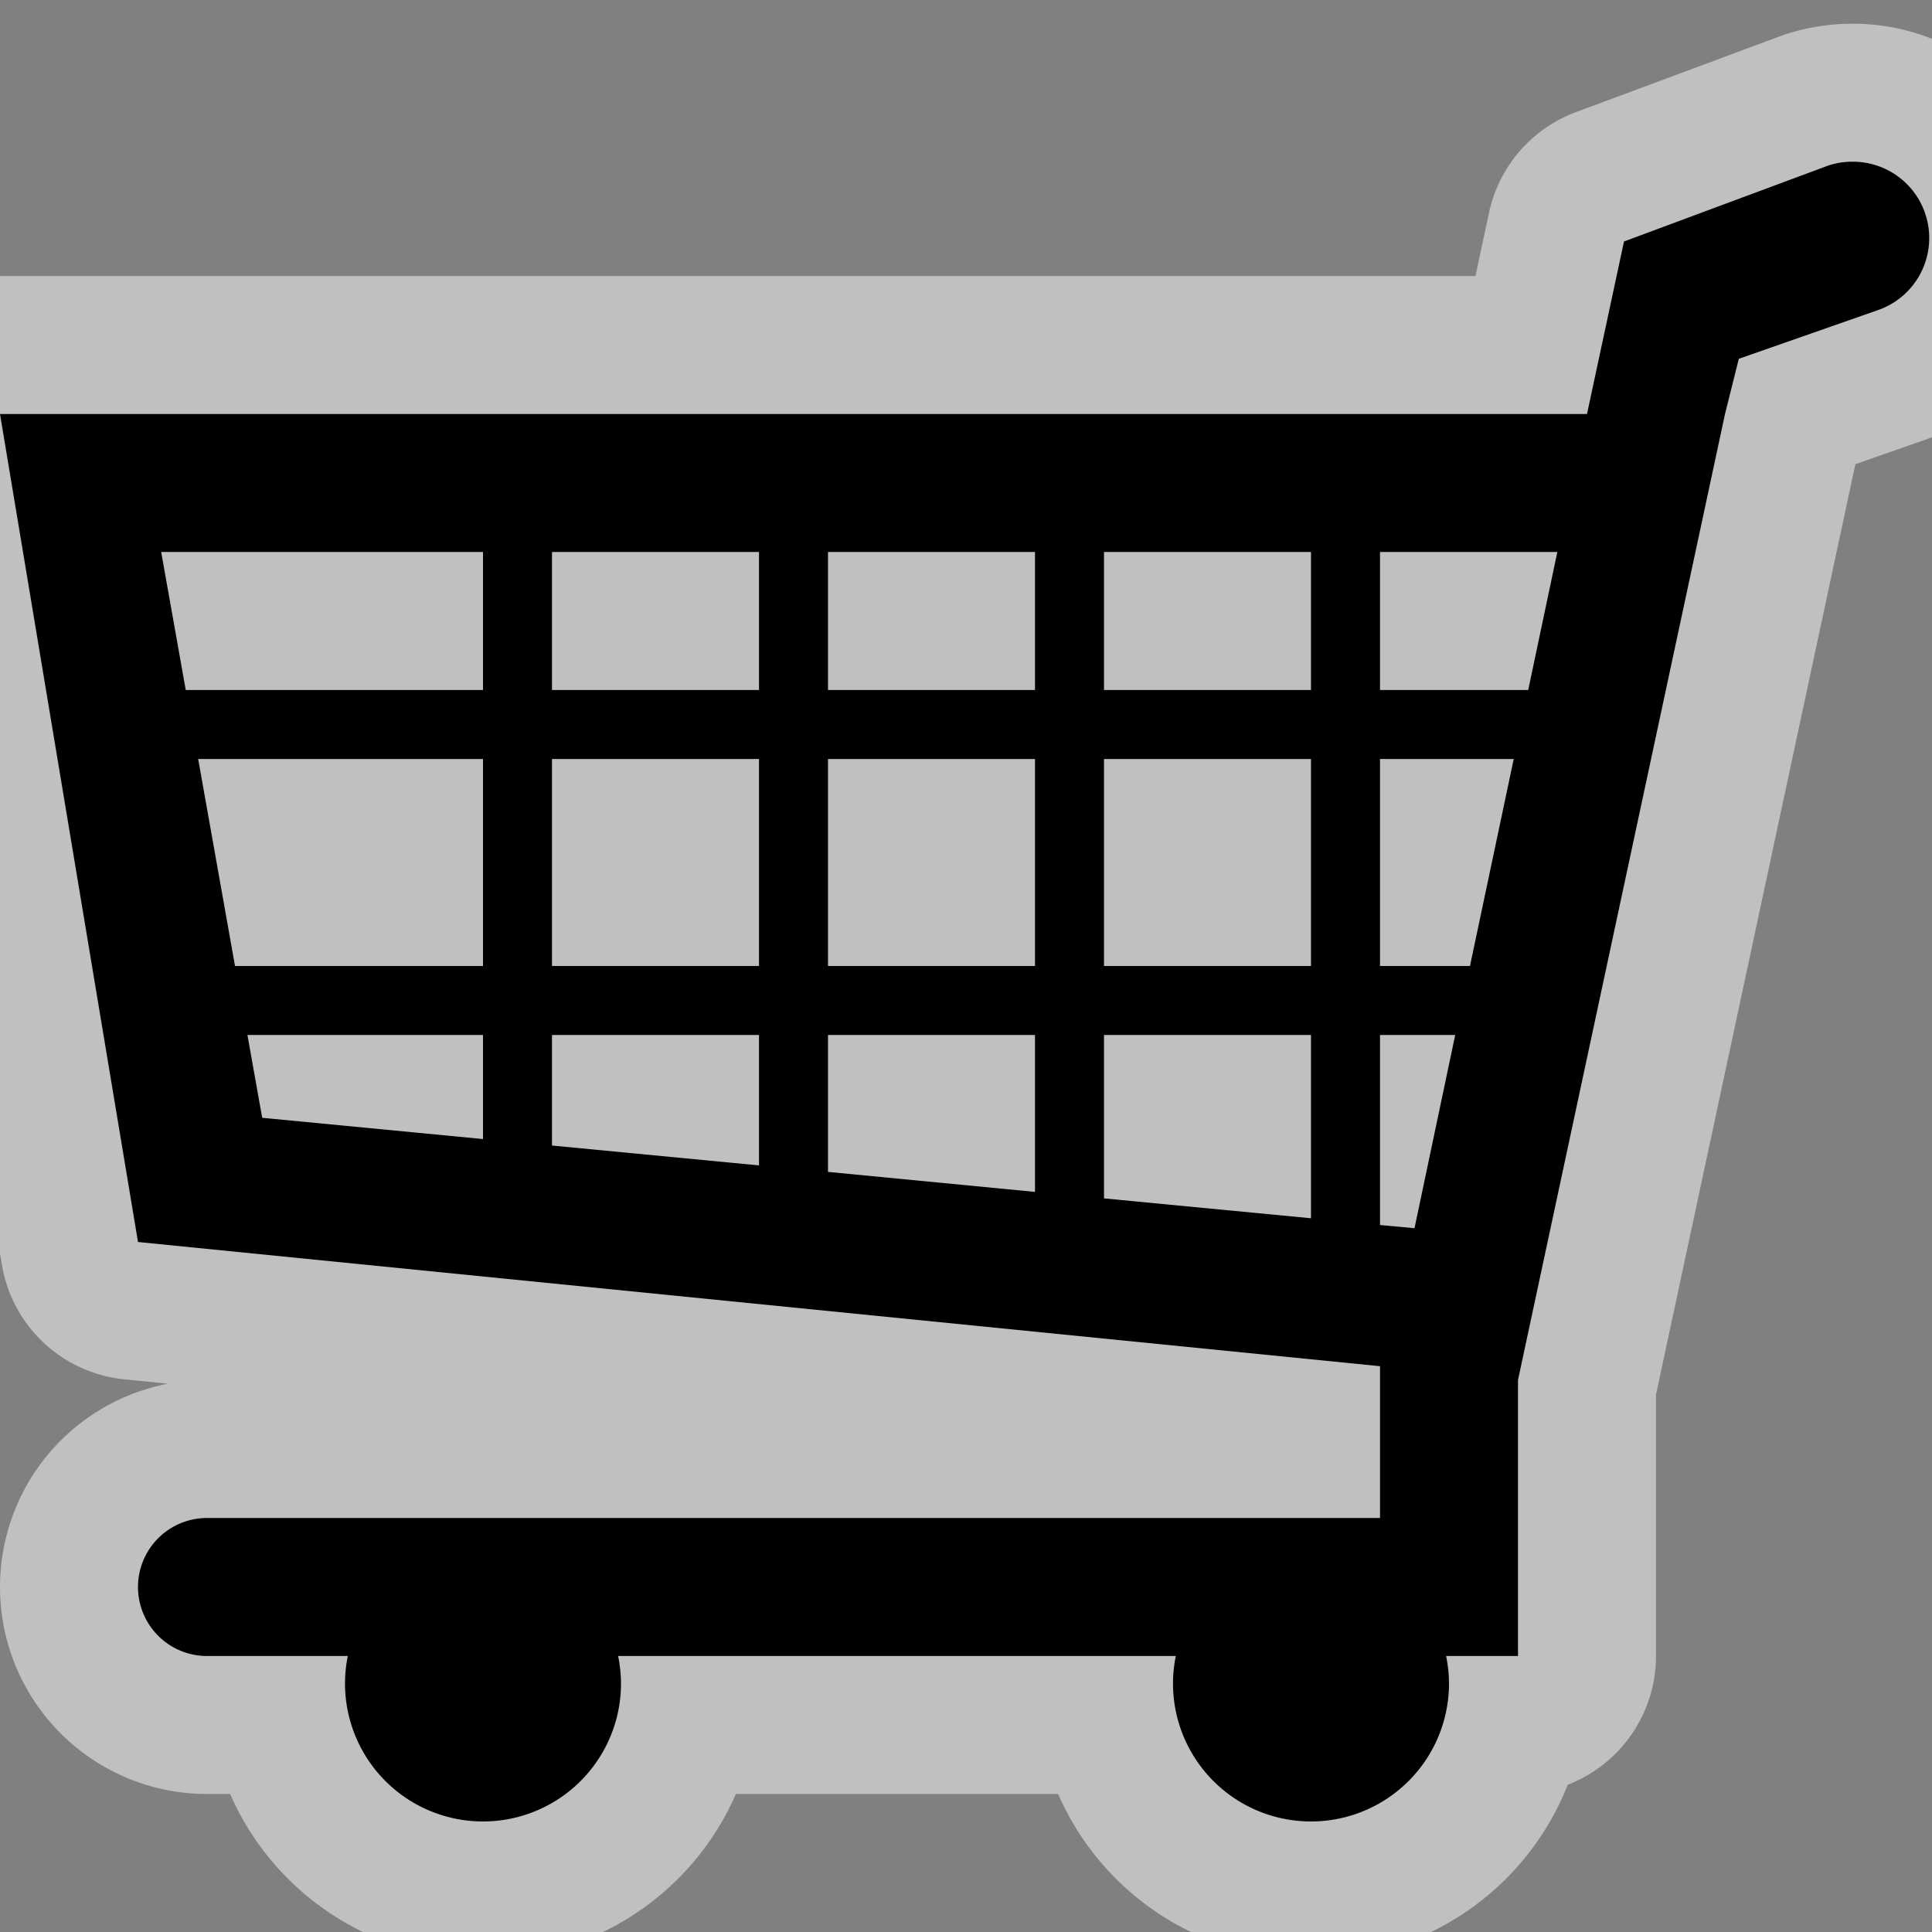 <?xml version="1.0" encoding="UTF-8" standalone="no"?>
<svg xmlns:dc="http://purl.org/dc/elements/1.1/" xmlns:cc="http://creativecommons.org/ns#" xmlns:rdf="http://www.w3.org/1999/02/22-rdf-syntax-ns#" xmlns:svg="http://www.w3.org/2000/svg" xmlns="http://www.w3.org/2000/svg" xmlns:sodipodi="http://sodipodi.sourceforge.net/DTD/sodipodi-0.dtd" xmlns:inkscape="http://www.inkscape.org/namespaces/inkscape" version="1.1" id="svg2" viewBox="0 0 14 14" height="14" width="14" sodipodi:docname="supermarket.svg" inkscape:version="0.92.3 (2405546, 2018-03-11)">
  <rect x="0" y="0" width="14" height="14" fill="#808080" stroke="none"/>
  <sodipodi:namedview pagecolor="#ffffff" bordercolor="#666666" borderopacity="1" objecttolerance="10" gridtolerance="10" guidetolerance="10" inkscape:pageopacity="0" inkscape:pageshadow="2" inkscape:window-width="1881" inkscape:window-height="1058" id="namedview2076" showgrid="false" inkscape:zoom="16.857143" inkscape:cx="7" inkscape:cy="7" inkscape:window-x="0" inkscape:window-y="0" inkscape:window-maximized="1" inkscape:current-layer="svg2" />
  <defs id="defs28" />
  <path id="path2639" d="M 13.412 1.172 A 0.553 0.553 0 0 0 13.25 1.199 L 11.768 1.75 L 11.5 3 L 0 3 L 1 9 L 10 9.9 L 10 11 L 1.5 11 A 0.5 0.5 0 0 0 1.5 12 L 2.52 12 A 1 1 0 0 1 2.52 12.002 A 1 1 0 0 0 2.5 12.199 A 1 1 0 0 0 3.5 13.199 A 1 1 0 0 0 4.5 12.199 A 1 1 0 0 0 4.479 12 L 8.52 12 A 1 1 0 0 1 8.52 12.002 A 1 1 0 0 0 8.5 12.199 A 1 1 0 0 0 9.5 13.199 A 1 1 0 0 0 10.5 12.199 A 1 1 0 0 0 10.479 12 L 11 12 L 11 10 L 12.5 3 L 12.6 2.6 L 13.6 2.25 A 0.553 0.553 0 0 0 13.412 1.172 z M 1.168 4 L 3.5 4 L 3.5 5 L 1.346 5 L 1.168 4 z M 4 4 L 5.5 4 L 5.5 5 L 4 5 L 4 4 z M 6 4 L 7.5 4 L 7.5 5 L 6 5 L 6 4 z M 8 4 L 9.5 4 L 9.5 5 L 8 5 L 8 4 z M 10 4 L 11.285 4 L 11.074 5 L 10 5 L 10 4 z M 1.436 5.5 L 3.5 5.5 L 3.5 7 L 1.703 7 L 1.436 5.5 z M 4 5.5 L 5.5 5.5 L 5.5 7 L 4 7 L 4 5.5 z M 6 5.5 L 7.5 5.5 L 7.5 7 L 6 7 L 6 5.5 z M 8 5.5 L 9.5 5.5 L 9.5 7 L 8 7 L 8 5.5 z M 10 5.5 L 10.969 5.5 L 10.652 7 L 10 7 L 10 5.5 z M 1.793 7.5 L 3.5 7.5 L 3.5 8.254 L 1.9 8.1 L 1.793 7.5 z M 4 7.5 L 5.5 7.5 L 5.5 8.445 L 4 8.301 L 4 7.5 z M 6 7.5 L 7.5 7.5 L 7.5 8.637 L 6 8.492 L 6 7.5 z M 8 7.5 L 9.5 7.5 L 9.5 8.828 L 8 8.684 L 8 7.5 z M 10 7.5 L 10.545 7.5 L 10.25 8.9 L 10 8.877 L 10 7.5 z " style="fill:none;fill-opacity:1;stroke:#ffffff;stroke-opacity:0.502;stroke-width:2;stroke-miterlimit:4;stroke-dasharray:none;stroke-linejoin:round;stroke-linecap:round" />
  <path style="" d="M 13.412 1.172 A 0.553 0.553 0 0 0 13.25 1.199 L 11.768 1.75 L 11.5 3 L 0 3 L 1 9 L 10 9.9 L 10 11 L 1.5 11 A 0.5 0.5 0 0 0 1.5 12 L 2.52 12 A 1 1 0 0 1 2.52 12.002 A 1 1 0 0 0 2.5 12.199 A 1 1 0 0 0 3.5 13.199 A 1 1 0 0 0 4.5 12.199 A 1 1 0 0 0 4.479 12 L 8.52 12 A 1 1 0 0 1 8.52 12.002 A 1 1 0 0 0 8.5 12.199 A 1 1 0 0 0 9.5 13.199 A 1 1 0 0 0 10.5 12.199 A 1 1 0 0 0 10.479 12 L 11 12 L 11 10 L 12.5 3 L 12.6 2.6 L 13.6 2.25 A 0.553 0.553 0 0 0 13.412 1.172 z M 1.168 4 L 3.5 4 L 3.5 5 L 1.346 5 L 1.168 4 z M 4 4 L 5.5 4 L 5.5 5 L 4 5 L 4 4 z M 6 4 L 7.5 4 L 7.5 5 L 6 5 L 6 4 z M 8 4 L 9.5 4 L 9.5 5 L 8 5 L 8 4 z M 10 4 L 11.285 4 L 11.074 5 L 10 5 L 10 4 z M 1.436 5.5 L 3.5 5.5 L 3.5 7 L 1.703 7 L 1.436 5.5 z M 4 5.5 L 5.5 5.5 L 5.5 7 L 4 7 L 4 5.5 z M 6 5.5 L 7.5 5.5 L 7.5 7 L 6 7 L 6 5.5 z M 8 5.5 L 9.5 5.5 L 9.5 7 L 8 7 L 8 5.5 z M 10 5.5 L 10.969 5.5 L 10.652 7 L 10 7 L 10 5.5 z M 1.793 7.5 L 3.5 7.5 L 3.5 8.254 L 1.9 8.1 L 1.793 7.5 z M 4 7.5 L 5.5 7.5 L 5.5 8.445 L 4 8.301 L 4 7.5 z M 6 7.5 L 7.5 7.5 L 7.5 8.637 L 6 8.492 L 6 7.5 z M 8 7.5 L 9.5 7.5 L 9.5 8.828 L 8 8.684 L 8 7.5 z M 10 7.5 L 10.545 7.5 L 10.25 8.9 L 10 8.877 L 10 7.5 z " id="rect5" />
</svg>

